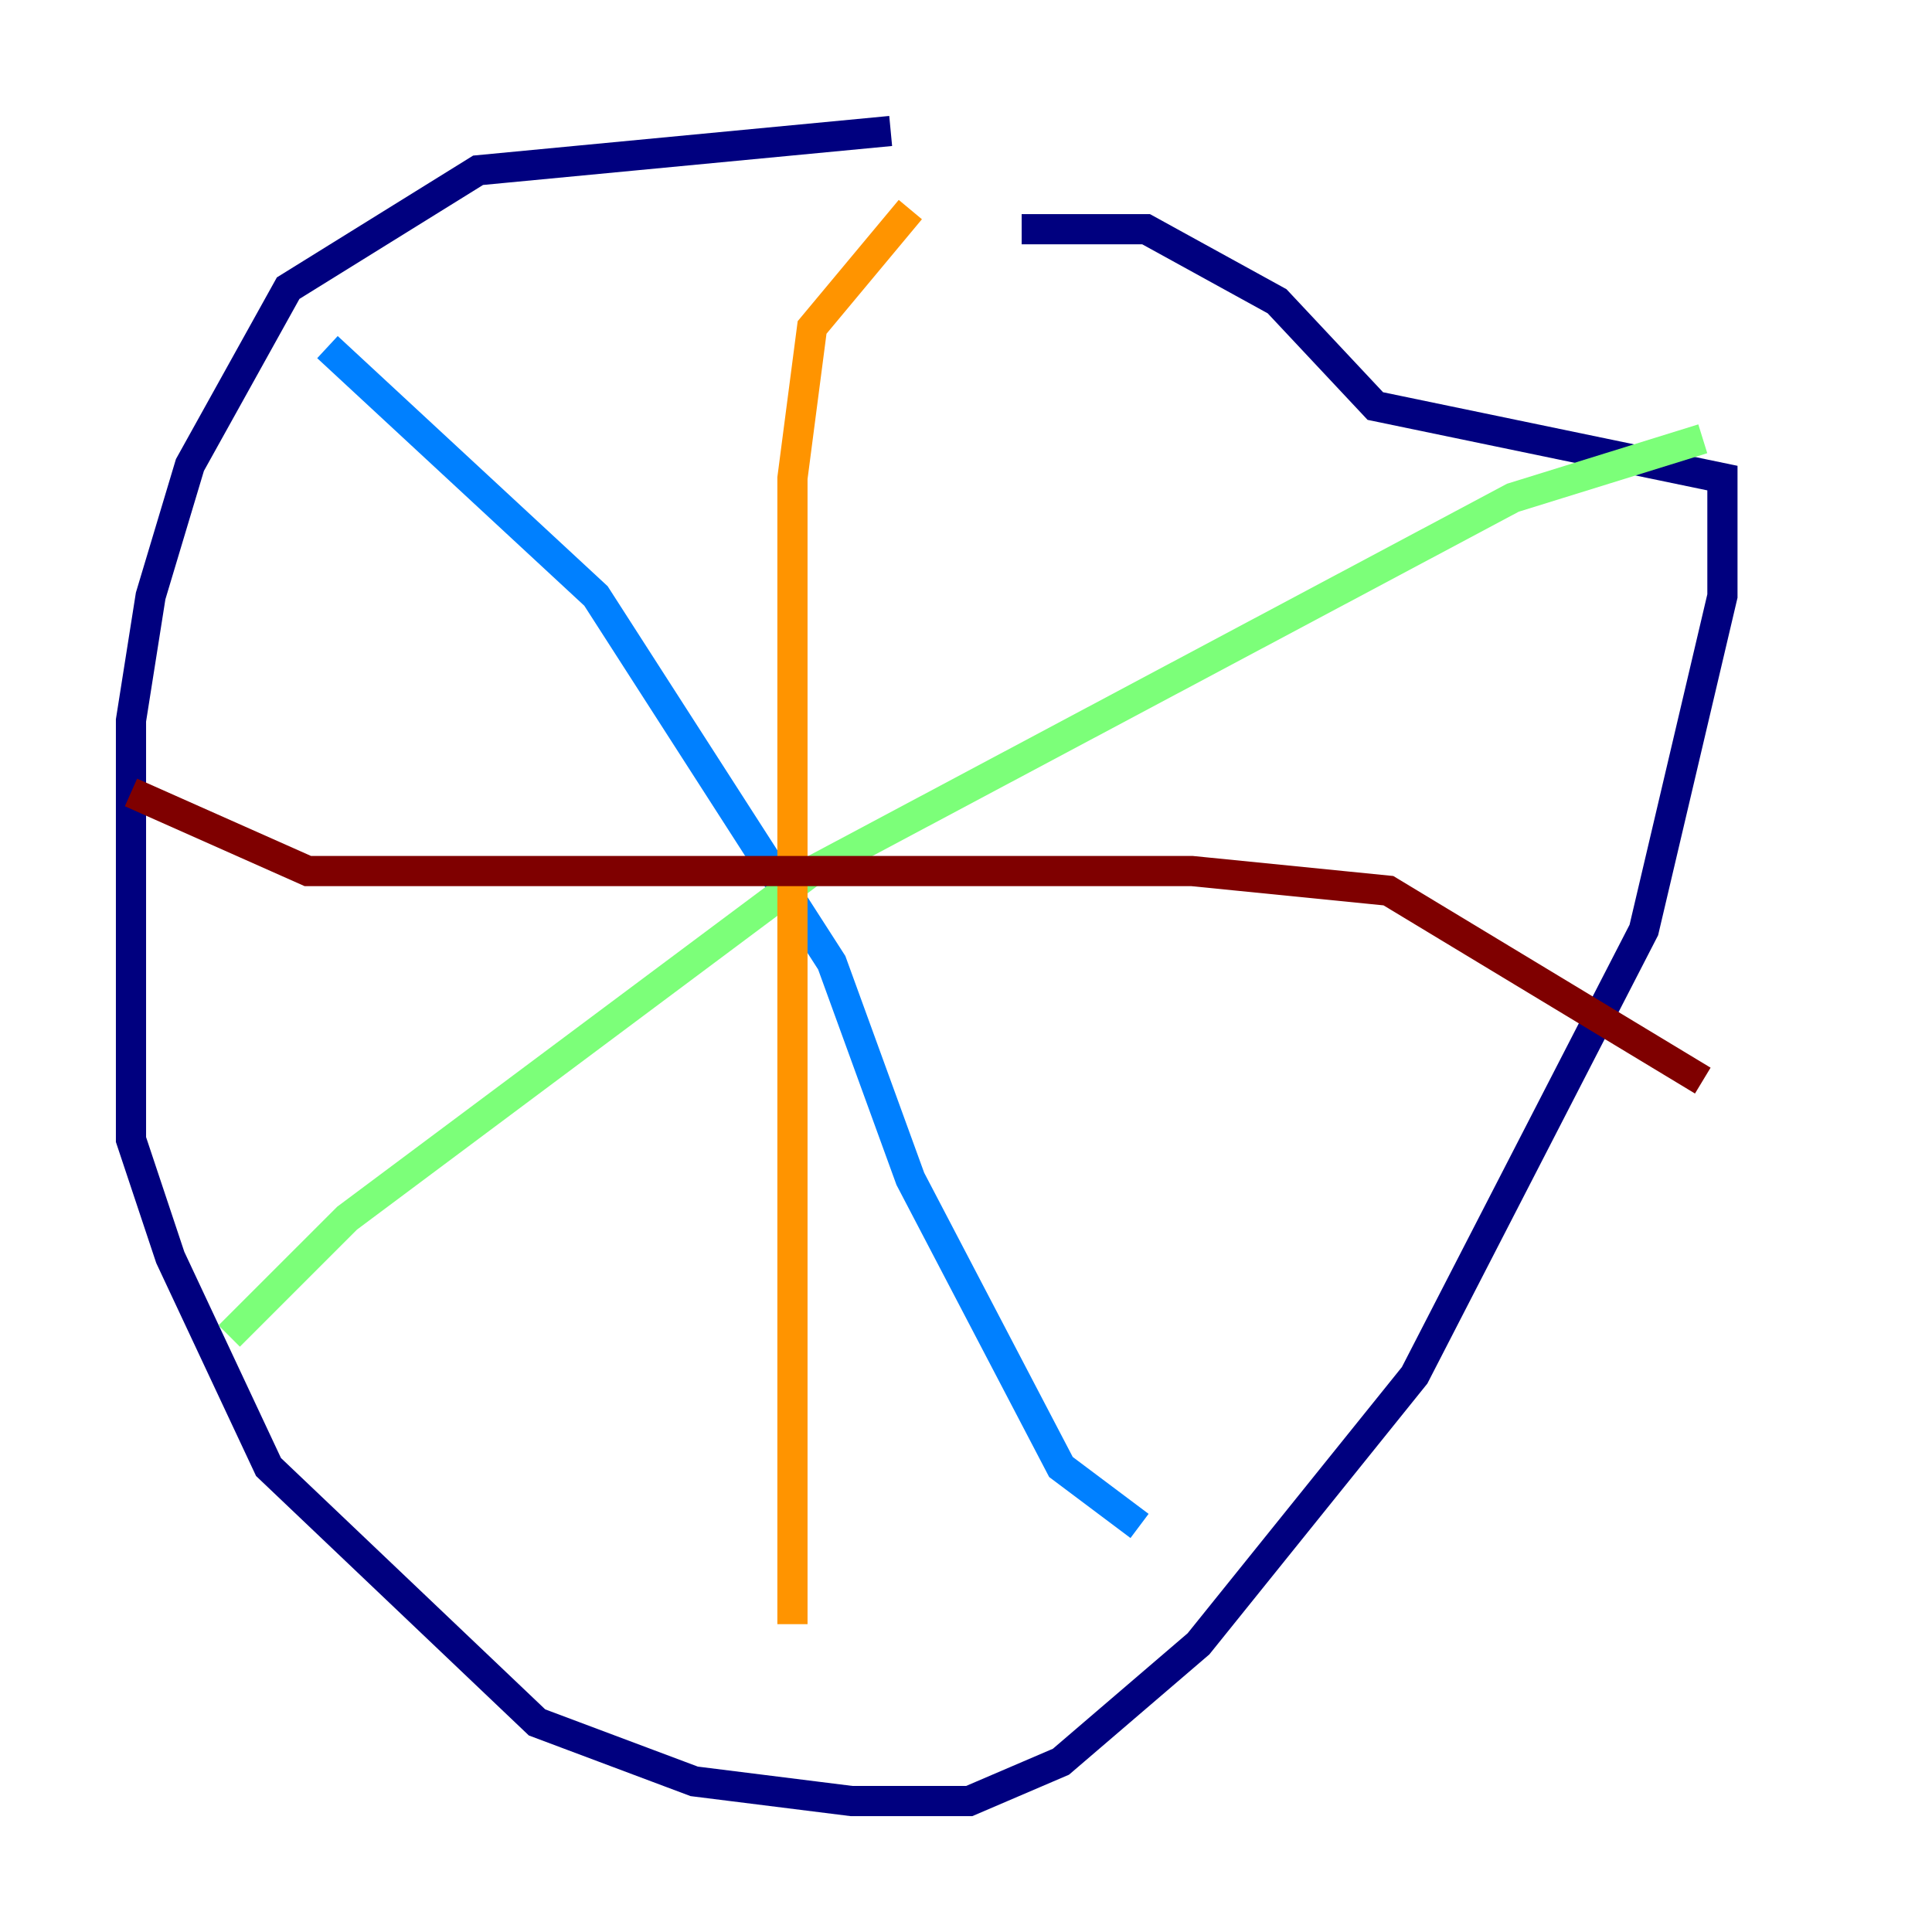 <?xml version="1.0" encoding="utf-8" ?>
<svg baseProfile="tiny" height="128" version="1.2" viewBox="0,0,128,128" width="128" xmlns="http://www.w3.org/2000/svg" xmlns:ev="http://www.w3.org/2001/xml-events" xmlns:xlink="http://www.w3.org/1999/xlink"><defs /><polyline fill="none" points="59.01,8.678 31.675,11.281 19.091,19.091 12.583,30.807 9.98,39.485 8.678,47.729 8.678,75.498 11.281,83.308 17.79,97.193 35.58,114.115 45.993,118.02 56.407,119.322 64.217,119.322 70.291,116.719 79.403,108.909 93.722,91.119 108.909,61.614 114.115,39.485 114.115,31.675 91.119,26.902 84.61,19.959 75.932,15.186 67.688,15.186" stroke="#00007f" stroke-width="2" /><polyline fill="none" points="21.695,22.997 39.485,39.485 55.105,63.783 60.312,78.102 70.291,97.193 75.498,101.098" stroke="#0080ff" stroke-width="2" /><polyline fill="none" points="15.186,88.515 22.997,80.705 53.803,57.709 100.231,32.976 112.814,29.071" stroke="#7cff79" stroke-width="2" /><polyline fill="none" points="60.312,13.885 53.803,21.695 52.502,31.675 52.502,107.607" stroke="#ff9400" stroke-width="2" /><polyline fill="none" points="8.678,52.502 20.393,57.709 78.969,57.709 91.986,59.01 112.814,71.593" stroke="#7f0000" stroke-width="2" /></svg>